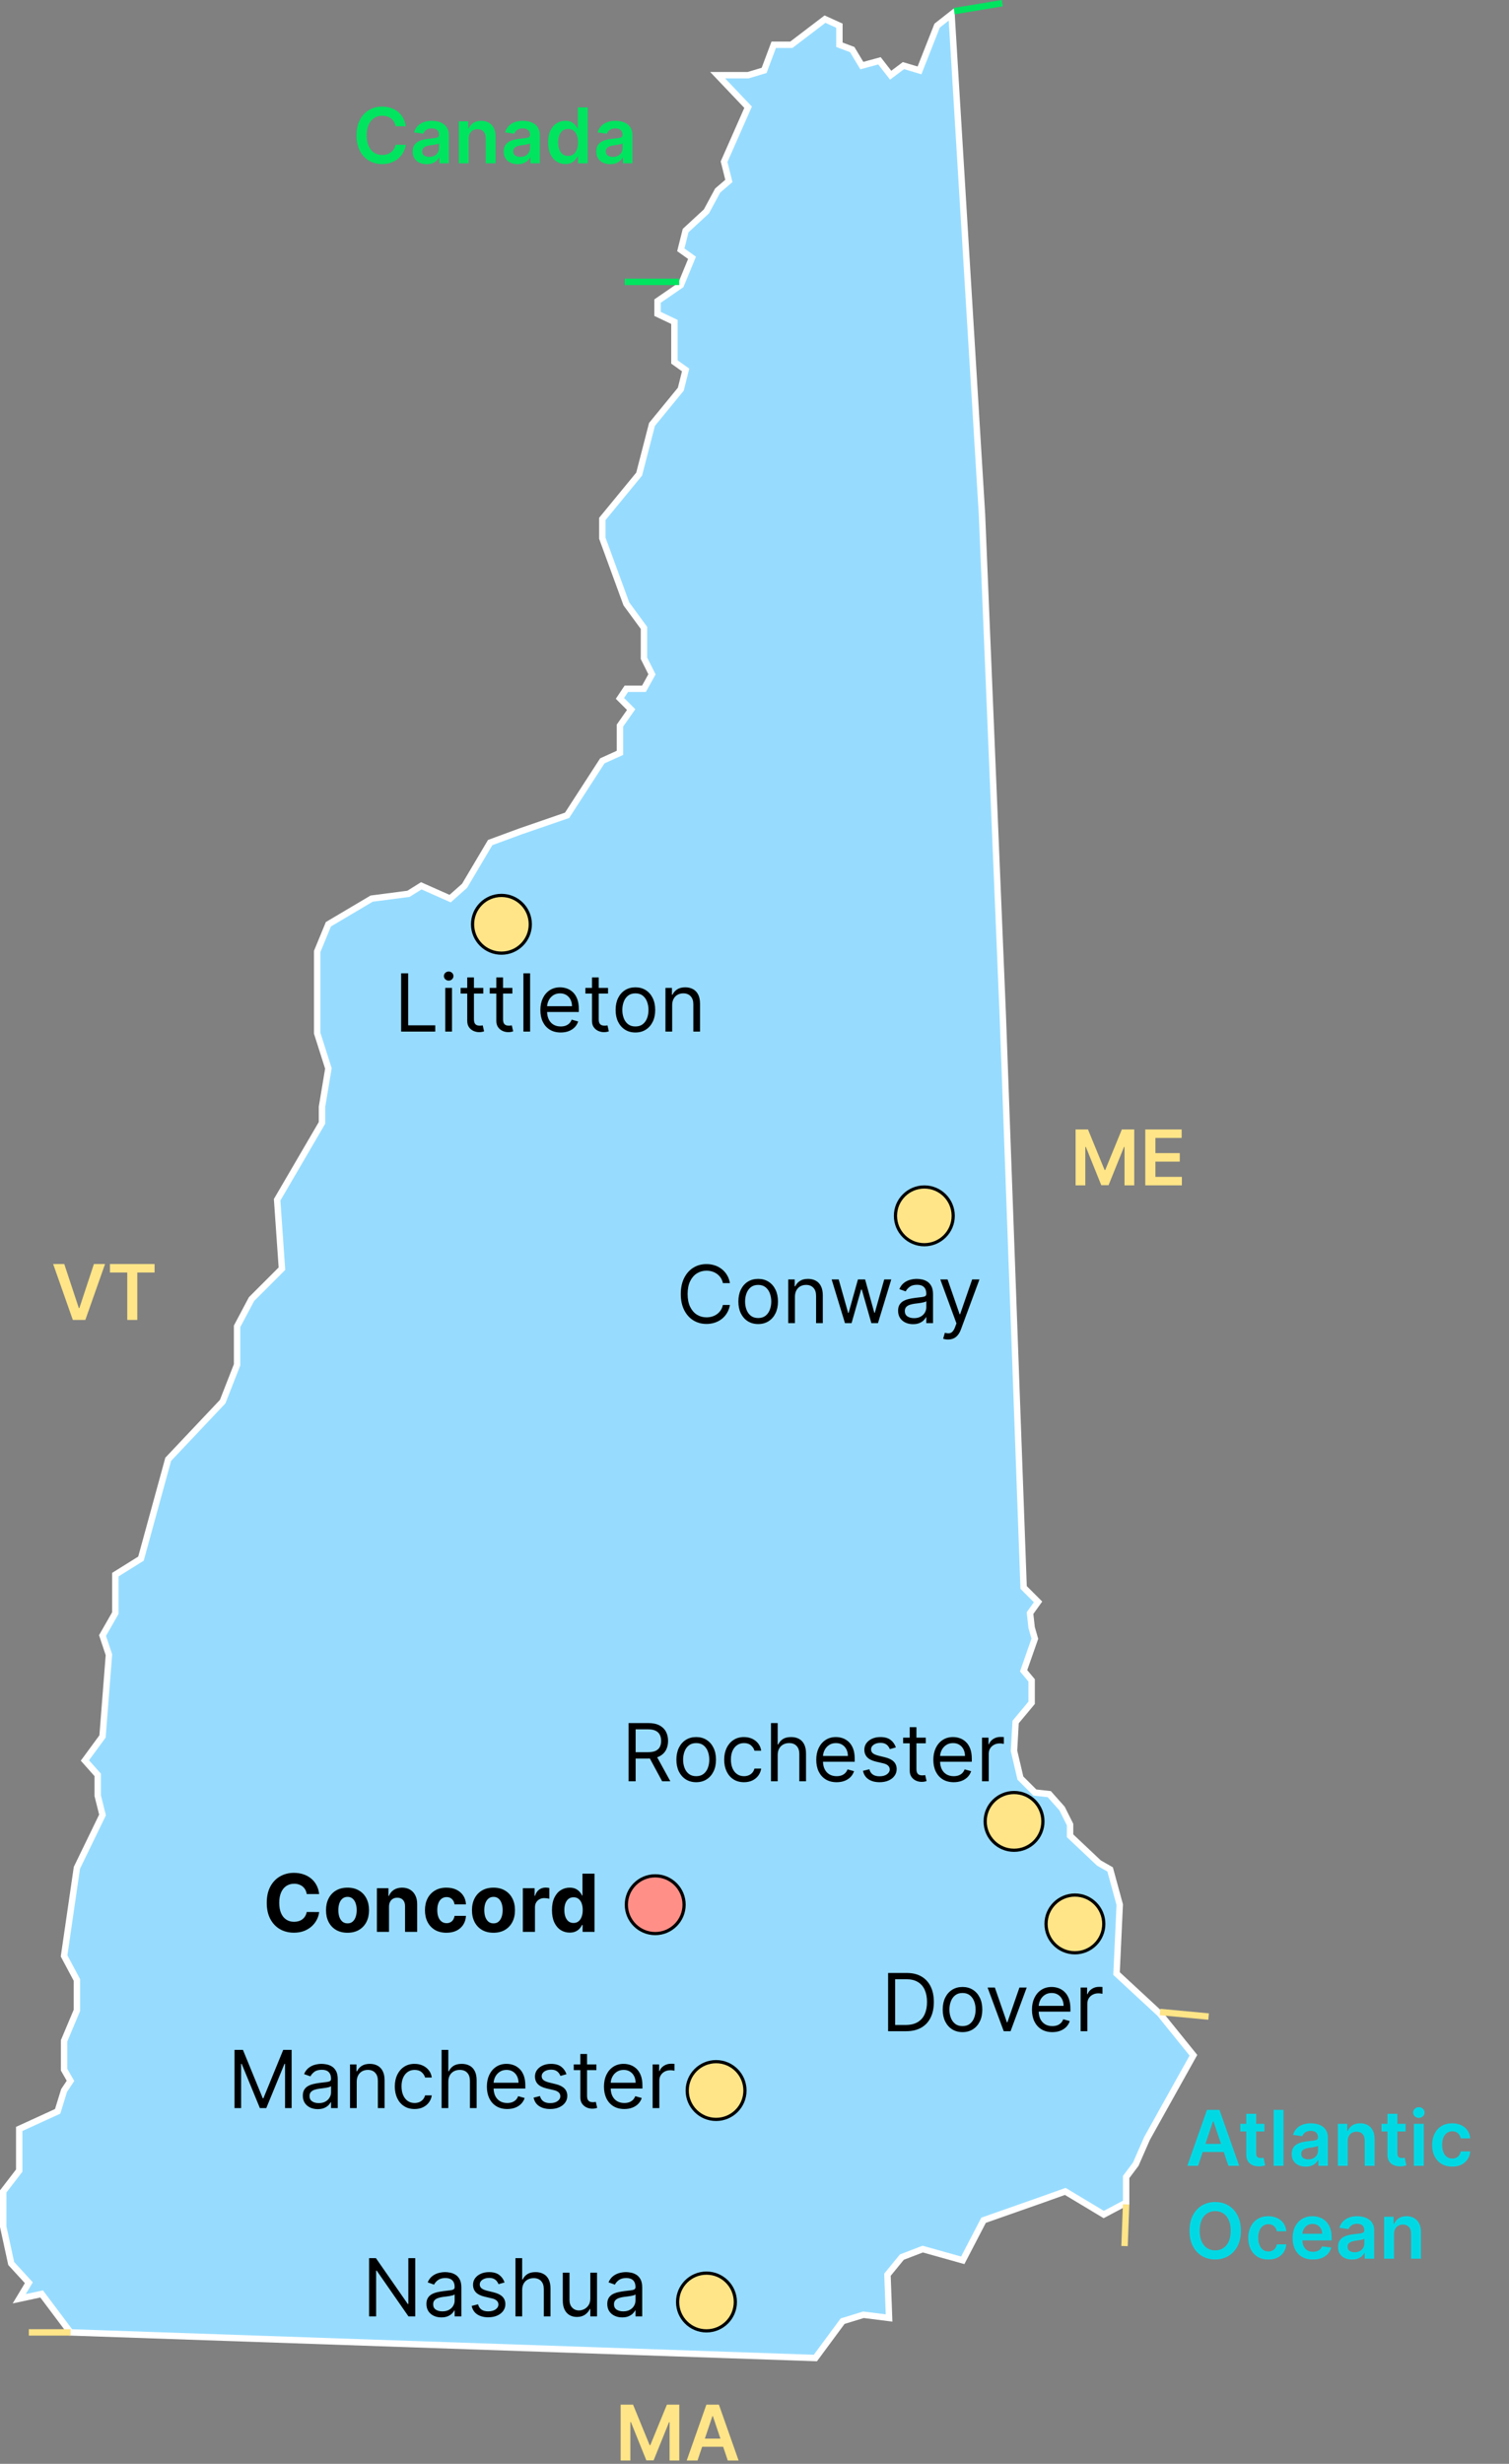 <svg width="471" height="769" viewBox="0 0 471 769" fill="none" xmlns="http://www.w3.org/2000/svg">
<rect x="0" y="0" width="471" height="769" fill="#808080" stroke="none"/>
<path d="M373.963 675.973H370.588L376.733 658.518H380.636L386.79 675.973H383.415L378.753 662.098H378.616L373.963 675.973ZM374.074 669.129H383.278V671.669H374.074V669.129ZM394.669 662.882V665.268H387.143V662.882H394.669ZM389.001 659.746H392.087V672.035C392.087 672.45 392.149 672.768 392.274 672.99C392.405 673.206 392.575 673.354 392.786 673.433C392.996 673.513 393.229 673.553 393.484 673.553C393.678 673.553 393.854 673.538 394.013 673.51C394.178 673.482 394.303 673.456 394.388 673.433L394.908 675.845C394.743 675.902 394.507 675.964 394.2 676.033C393.899 676.101 393.53 676.141 393.092 676.152C392.32 676.175 391.624 676.058 391.004 675.803C390.385 675.541 389.893 675.138 389.53 674.592C389.172 674.047 388.996 673.365 389.001 672.547V659.746ZM400.616 658.518V675.973H397.531V658.518H400.616ZM407.555 676.237C406.726 676.237 405.979 676.089 405.314 675.794C404.655 675.493 404.132 675.05 403.746 674.464C403.365 673.879 403.175 673.158 403.175 672.3C403.175 671.561 403.311 670.95 403.584 670.467C403.857 669.984 404.229 669.598 404.7 669.308C405.172 669.018 405.703 668.8 406.294 668.652C406.891 668.499 407.507 668.388 408.143 668.32C408.911 668.24 409.533 668.169 410.01 668.107C410.487 668.038 410.834 667.936 411.05 667.8C411.271 667.658 411.382 667.439 411.382 667.143V667.092C411.382 666.45 411.192 665.953 410.811 665.601C410.43 665.249 409.882 665.072 409.166 665.072C408.411 665.072 407.811 665.237 407.368 665.567C406.93 665.896 406.635 666.285 406.482 666.734L403.601 666.325C403.828 665.53 404.203 664.865 404.726 664.331C405.249 663.791 405.888 663.388 406.643 663.121C407.399 662.848 408.234 662.712 409.149 662.712C409.78 662.712 410.408 662.785 411.033 662.933C411.658 663.081 412.229 663.325 412.746 663.666C413.263 664.001 413.678 664.459 413.99 665.038C414.308 665.618 414.467 666.342 414.467 667.212V675.973H411.501V674.175H411.399C411.212 674.538 410.947 674.879 410.607 675.197C410.271 675.51 409.848 675.763 409.337 675.956C408.831 676.143 408.237 676.237 407.555 676.237ZM408.357 673.97C408.976 673.97 409.513 673.848 409.967 673.604C410.422 673.354 410.771 673.024 411.016 672.615C411.266 672.206 411.391 671.76 411.391 671.277V669.734C411.294 669.814 411.129 669.888 410.896 669.956C410.669 670.024 410.413 670.084 410.129 670.135C409.845 670.186 409.564 670.232 409.286 670.271C409.007 670.311 408.766 670.345 408.561 670.374C408.101 670.436 407.689 670.538 407.325 670.68C406.962 670.822 406.675 671.021 406.464 671.277C406.254 671.527 406.149 671.851 406.149 672.249C406.149 672.817 406.357 673.246 406.771 673.535C407.186 673.825 407.714 673.97 408.357 673.97ZM420.655 668.303V675.973H417.57V662.882H420.518V665.107H420.672C420.973 664.374 421.453 663.791 422.112 663.359C422.777 662.928 423.598 662.712 424.575 662.712C425.479 662.712 426.266 662.905 426.936 663.291C427.612 663.678 428.135 664.237 428.504 664.97C428.879 665.703 429.064 666.592 429.058 667.638V675.973H425.973V668.115C425.973 667.24 425.746 666.555 425.291 666.061C424.842 665.567 424.22 665.32 423.425 665.32C422.885 665.32 422.405 665.439 421.984 665.678C421.57 665.91 421.243 666.249 421.004 666.692C420.771 667.135 420.655 667.672 420.655 668.303ZM438.732 662.882V665.268H431.206V662.882H438.732ZM433.064 659.746H436.149V672.035C436.149 672.45 436.212 672.768 436.337 672.99C436.467 673.206 436.638 673.354 436.848 673.433C437.058 673.513 437.291 673.553 437.547 673.553C437.74 673.553 437.916 673.538 438.075 673.51C438.24 673.482 438.365 673.456 438.45 673.433L438.97 675.845C438.805 675.902 438.57 675.964 438.263 676.033C437.962 676.101 437.592 676.141 437.155 676.152C436.382 676.175 435.686 676.058 435.067 675.803C434.447 675.541 433.956 675.138 433.592 674.592C433.234 674.047 433.058 673.365 433.064 672.547V659.746ZM441.312 675.973V662.882H444.397V675.973H441.312ZM442.863 661.024C442.374 661.024 441.954 660.862 441.602 660.538C441.249 660.209 441.073 659.814 441.073 659.354C441.073 658.888 441.249 658.493 441.602 658.169C441.954 657.839 442.374 657.675 442.863 657.675C443.357 657.675 443.778 657.839 444.124 658.169C444.477 658.493 444.653 658.888 444.653 659.354C444.653 659.814 444.477 660.209 444.124 660.538C443.778 660.862 443.357 661.024 442.863 661.024ZM453.28 676.229C451.973 676.229 450.851 675.942 449.913 675.368C448.982 674.794 448.263 674.001 447.757 672.99C447.257 671.973 447.007 670.803 447.007 669.479C447.007 668.149 447.263 666.976 447.774 665.959C448.286 664.936 449.007 664.141 449.939 663.572C450.876 662.999 451.984 662.712 453.263 662.712C454.325 662.712 455.266 662.908 456.084 663.3C456.908 663.686 457.564 664.234 458.053 664.945C458.541 665.649 458.82 666.473 458.888 667.416H455.939C455.82 666.785 455.536 666.26 455.087 665.839C454.643 665.413 454.05 665.2 453.305 665.2C452.675 665.2 452.121 665.371 451.643 665.712C451.166 666.047 450.794 666.53 450.527 667.16C450.266 667.791 450.135 668.547 450.135 669.428C450.135 670.32 450.266 671.087 450.527 671.729C450.788 672.365 451.155 672.857 451.626 673.203C452.104 673.544 452.663 673.714 453.305 673.714C453.76 673.714 454.166 673.629 454.524 673.459C454.888 673.283 455.192 673.03 455.436 672.7C455.68 672.371 455.848 671.97 455.939 671.499H458.888C458.814 672.425 458.541 673.246 458.07 673.962C457.598 674.672 456.956 675.229 456.143 675.632C455.331 676.03 454.376 676.229 453.28 676.229ZM387.318 696.246C387.318 698.126 386.966 699.737 386.261 701.078C385.563 702.413 384.608 703.436 383.398 704.146C382.193 704.857 380.827 705.212 379.298 705.212C377.77 705.212 376.401 704.857 375.19 704.146C373.986 703.43 373.031 702.405 372.327 701.07C371.628 699.729 371.278 698.121 371.278 696.246C371.278 694.365 371.628 692.757 372.327 691.422C373.031 690.081 373.986 689.055 375.19 688.345C376.401 687.635 377.77 687.28 379.298 687.28C380.827 687.28 382.193 687.635 383.398 688.345C384.608 689.055 385.563 690.081 386.261 691.422C386.966 692.757 387.318 694.365 387.318 696.246ZM384.139 696.246C384.139 694.922 383.932 693.805 383.517 692.896C383.108 691.982 382.54 691.291 381.812 690.825C381.085 690.354 380.247 690.118 379.298 690.118C378.349 690.118 377.511 690.354 376.784 690.825C376.057 691.291 375.486 691.982 375.071 692.896C374.662 693.805 374.457 694.922 374.457 696.246C374.457 697.57 374.662 698.689 375.071 699.604C375.486 700.513 376.057 701.203 376.784 701.675C377.511 702.141 378.349 702.374 379.298 702.374C380.247 702.374 381.085 702.141 381.812 701.675C382.54 701.203 383.108 700.513 383.517 699.604C383.932 698.689 384.139 697.57 384.139 696.246ZM395.881 705.229C394.575 705.229 393.452 704.942 392.515 704.368C391.583 703.794 390.864 703.001 390.359 701.99C389.859 700.973 389.609 699.803 389.609 698.479C389.609 697.149 389.864 695.976 390.376 694.959C390.887 693.936 391.609 693.141 392.54 692.572C393.478 691.999 394.586 691.712 395.864 691.712C396.927 691.712 397.867 691.908 398.685 692.3C399.509 692.686 400.165 693.234 400.654 693.945C401.143 694.649 401.421 695.473 401.489 696.416H398.54C398.421 695.785 398.137 695.26 397.688 694.839C397.245 694.413 396.651 694.2 395.907 694.2C395.276 694.2 394.722 694.371 394.245 694.712C393.768 695.047 393.396 695.53 393.129 696.16C392.867 696.791 392.737 697.547 392.737 698.428C392.737 699.32 392.867 700.087 393.129 700.729C393.39 701.365 393.756 701.857 394.228 702.203C394.705 702.544 395.265 702.714 395.907 702.714C396.362 702.714 396.768 702.629 397.126 702.459C397.489 702.283 397.793 702.03 398.038 701.7C398.282 701.371 398.45 700.97 398.54 700.499H401.489C401.415 701.425 401.143 702.246 400.671 702.962C400.2 703.672 399.558 704.229 398.745 704.632C397.933 705.03 396.978 705.229 395.881 705.229ZM409.818 705.229C408.506 705.229 407.372 704.956 406.418 704.41C405.469 703.859 404.739 703.081 404.227 702.075C403.716 701.064 403.46 699.874 403.46 698.504C403.46 697.158 403.716 695.976 404.227 694.959C404.744 693.936 405.466 693.141 406.392 692.572C407.318 691.999 408.406 691.712 409.656 691.712C410.463 691.712 411.224 691.842 411.94 692.104C412.662 692.359 413.298 692.757 413.849 693.297C414.406 693.837 414.844 694.524 415.162 695.359C415.48 696.189 415.639 697.178 415.639 698.325V699.271H404.909V697.192H412.682C412.676 696.601 412.548 696.075 412.298 695.615C412.048 695.149 411.699 694.783 411.25 694.516C410.807 694.249 410.29 694.115 409.699 694.115C409.068 694.115 408.514 694.268 408.037 694.575C407.56 694.876 407.188 695.274 406.92 695.768C406.659 696.257 406.526 696.794 406.52 697.379V699.195C406.52 699.956 406.659 700.609 406.938 701.155C407.216 701.695 407.605 702.109 408.105 702.399C408.605 702.683 409.19 702.825 409.861 702.825C410.31 702.825 410.716 702.763 411.08 702.638C411.443 702.507 411.759 702.317 412.026 702.067C412.293 701.817 412.494 701.507 412.631 701.138L415.511 701.462C415.33 702.223 414.983 702.888 414.472 703.456C413.966 704.018 413.318 704.456 412.528 704.768C411.739 705.075 410.835 705.229 409.818 705.229ZM422.016 705.237C421.187 705.237 420.44 705.089 419.775 704.794C419.116 704.493 418.593 704.05 418.207 703.464C417.826 702.879 417.636 702.158 417.636 701.3C417.636 700.561 417.772 699.95 418.045 699.467C418.317 698.984 418.69 698.598 419.161 698.308C419.633 698.018 420.164 697.8 420.755 697.652C421.352 697.499 421.968 697.388 422.604 697.32C423.371 697.24 423.994 697.169 424.471 697.107C424.948 697.038 425.295 696.936 425.511 696.8C425.732 696.658 425.843 696.439 425.843 696.143V696.092C425.843 695.45 425.653 694.953 425.272 694.601C424.891 694.249 424.343 694.072 423.627 694.072C422.871 694.072 422.272 694.237 421.829 694.567C421.391 694.896 421.096 695.285 420.942 695.734L418.062 695.325C418.289 694.53 418.664 693.865 419.187 693.331C419.71 692.791 420.349 692.388 421.104 692.121C421.86 691.848 422.695 691.712 423.61 691.712C424.241 691.712 424.869 691.785 425.494 691.933C426.119 692.081 426.69 692.325 427.207 692.666C427.724 693.001 428.138 693.459 428.451 694.038C428.769 694.618 428.928 695.342 428.928 696.212V704.973H425.962V703.175H425.86C425.673 703.538 425.408 703.879 425.067 704.197C424.732 704.51 424.309 704.763 423.798 704.956C423.292 705.143 422.698 705.237 422.016 705.237ZM422.817 702.97C423.437 702.97 423.974 702.848 424.428 702.604C424.883 702.354 425.232 702.024 425.477 701.615C425.727 701.206 425.852 700.76 425.852 700.277V698.734C425.755 698.814 425.59 698.888 425.357 698.956C425.13 699.024 424.874 699.084 424.59 699.135C424.306 699.186 424.025 699.232 423.746 699.271C423.468 699.311 423.227 699.345 423.022 699.374C422.562 699.436 422.15 699.538 421.786 699.68C421.423 699.822 421.136 700.021 420.925 700.277C420.715 700.527 420.61 700.851 420.61 701.249C420.61 701.817 420.817 702.246 421.232 702.535C421.647 702.825 422.175 702.97 422.817 702.97ZM435.116 697.303V704.973H432.031V691.882H434.979V694.107H435.133C435.434 693.374 435.914 692.791 436.573 692.359C437.238 691.928 438.059 691.712 439.036 691.712C439.94 691.712 440.727 691.905 441.397 692.291C442.073 692.678 442.596 693.237 442.965 693.97C443.34 694.703 443.525 695.592 443.519 696.638V704.973H440.434V697.115C440.434 696.24 440.207 695.555 439.752 695.061C439.303 694.567 438.681 694.32 437.886 694.32C437.346 694.32 436.866 694.439 436.445 694.678C436.031 694.91 435.704 695.249 435.465 695.692C435.232 696.135 435.116 696.672 435.116 697.303Z" fill="#00D9E4"/>
<path d="M126.662 39.408H123.474C123.384 38.885 123.216 38.422 122.972 38.018C122.727 37.609 122.423 37.263 122.06 36.979C121.696 36.695 121.281 36.481 120.815 36.34C120.355 36.192 119.858 36.118 119.324 36.118C118.375 36.118 117.534 36.356 116.801 36.834C116.068 37.305 115.494 37.999 115.08 38.913C114.665 39.822 114.457 40.933 114.457 42.246C114.457 43.581 114.665 44.706 115.08 45.621C115.5 46.53 116.074 47.217 116.801 47.683C117.534 48.143 118.372 48.374 119.315 48.374C119.838 48.374 120.327 48.305 120.781 48.169C121.241 48.027 121.653 47.82 122.017 47.547C122.386 47.274 122.696 46.939 122.946 46.541C123.202 46.143 123.378 45.689 123.474 45.178L126.662 45.195C126.543 46.024 126.284 46.803 125.886 47.53C125.494 48.257 124.98 48.899 124.344 49.456C123.707 50.007 122.963 50.439 122.111 50.751C121.259 51.058 120.313 51.212 119.273 51.212C117.739 51.212 116.369 50.856 115.165 50.146C113.96 49.436 113.011 48.41 112.318 47.07C111.625 45.729 111.278 44.121 111.278 42.246C111.278 40.365 111.628 38.757 112.327 37.422C113.026 36.081 113.977 35.055 115.182 34.345C116.386 33.635 117.75 33.28 119.273 33.28C120.244 33.28 121.148 33.416 121.983 33.689C122.818 33.962 123.563 34.362 124.216 34.891C124.869 35.413 125.406 36.055 125.827 36.817C126.253 37.572 126.531 38.436 126.662 39.408ZM133.188 51.237C132.359 51.237 131.612 51.09 130.947 50.794C130.288 50.493 129.765 50.05 129.379 49.465C128.998 48.879 128.808 48.158 128.808 47.3C128.808 46.561 128.944 45.95 129.217 45.467C129.489 44.984 129.862 44.598 130.333 44.308C130.805 44.018 131.336 43.8 131.927 43.652C132.523 43.499 133.14 43.388 133.776 43.32C134.543 43.24 135.165 43.169 135.643 43.106C136.12 43.038 136.467 42.936 136.683 42.8C136.904 42.658 137.015 42.439 137.015 42.143V42.092C137.015 41.45 136.825 40.953 136.444 40.601C136.063 40.249 135.515 40.072 134.799 40.072C134.043 40.072 133.444 40.237 133.001 40.567C132.563 40.896 132.268 41.285 132.114 41.734L129.234 41.325C129.461 40.53 129.836 39.865 130.359 39.331C130.881 38.791 131.521 38.388 132.276 38.121C133.032 37.848 133.867 37.712 134.782 37.712C135.413 37.712 136.04 37.785 136.665 37.933C137.29 38.081 137.862 38.325 138.379 38.666C138.896 39.001 139.31 39.459 139.623 40.038C139.941 40.618 140.1 41.342 140.1 42.212V50.973H137.134V49.175H137.032C136.844 49.538 136.58 49.879 136.239 50.197C135.904 50.51 135.481 50.763 134.969 50.956C134.464 51.143 133.87 51.237 133.188 51.237ZM133.989 48.97C134.609 48.97 135.146 48.848 135.6 48.604C136.055 48.354 136.404 48.024 136.648 47.615C136.898 47.206 137.023 46.76 137.023 46.277V44.734C136.927 44.814 136.762 44.888 136.529 44.956C136.302 45.024 136.046 45.084 135.762 45.135C135.478 45.186 135.197 45.231 134.918 45.271C134.64 45.311 134.398 45.345 134.194 45.374C133.734 45.436 133.322 45.538 132.958 45.68C132.594 45.822 132.308 46.021 132.097 46.277C131.887 46.527 131.782 46.851 131.782 47.249C131.782 47.817 131.989 48.246 132.404 48.535C132.819 48.825 133.347 48.97 133.989 48.97ZM146.288 43.303V50.973H143.202V37.882H146.151V40.106H146.305C146.606 39.374 147.086 38.791 147.745 38.359C148.41 37.928 149.231 37.712 150.208 37.712C151.112 37.712 151.898 37.905 152.569 38.291C153.245 38.678 153.768 39.237 154.137 39.97C154.512 40.703 154.697 41.592 154.691 42.638V50.973H151.606V43.115C151.606 42.24 151.379 41.555 150.924 41.061C150.475 40.567 149.853 40.32 149.058 40.32C148.518 40.32 148.038 40.439 147.617 40.678C147.202 40.91 146.876 41.249 146.637 41.692C146.404 42.135 146.288 42.672 146.288 43.303ZM161.594 51.237C160.765 51.237 160.018 51.09 159.353 50.794C158.694 50.493 158.171 50.05 157.785 49.465C157.404 48.879 157.214 48.158 157.214 47.3C157.214 46.561 157.35 45.95 157.623 45.467C157.896 44.984 158.268 44.598 158.739 44.308C159.211 44.018 159.742 43.8 160.333 43.652C160.93 43.499 161.546 43.388 162.183 43.32C162.95 43.24 163.572 43.169 164.049 43.106C164.526 43.038 164.873 42.936 165.089 42.8C165.31 42.658 165.421 42.439 165.421 42.143V42.092C165.421 41.45 165.231 40.953 164.85 40.601C164.469 40.249 163.921 40.072 163.205 40.072C162.45 40.072 161.85 40.237 161.407 40.567C160.969 40.896 160.674 41.285 160.521 41.734L157.64 41.325C157.867 40.53 158.242 39.865 158.765 39.331C159.288 38.791 159.927 38.388 160.683 38.121C161.438 37.848 162.273 37.712 163.188 37.712C163.819 37.712 164.447 37.785 165.072 37.933C165.697 38.081 166.268 38.325 166.785 38.666C167.302 39.001 167.717 39.459 168.029 40.038C168.347 40.618 168.506 41.342 168.506 42.212V50.973H165.54V49.175H165.438C165.251 49.538 164.987 49.879 164.646 50.197C164.31 50.51 163.887 50.763 163.376 50.956C162.87 51.143 162.276 51.237 161.594 51.237ZM162.396 48.97C163.015 48.97 163.552 48.848 164.006 48.604C164.461 48.354 164.81 48.024 165.055 47.615C165.305 47.206 165.43 46.76 165.43 46.277V44.734C165.333 44.814 165.168 44.888 164.935 44.956C164.708 45.024 164.452 45.084 164.168 45.135C163.884 45.186 163.603 45.231 163.325 45.271C163.046 45.311 162.805 45.345 162.6 45.374C162.14 45.436 161.728 45.538 161.364 45.68C161.001 45.822 160.714 46.021 160.504 46.277C160.293 46.527 160.188 46.851 160.188 47.249C160.188 47.817 160.396 48.246 160.81 48.535C161.225 48.825 161.754 48.97 162.396 48.97ZM176.467 51.203C175.438 51.203 174.518 50.939 173.705 50.41C172.893 49.882 172.251 49.115 171.779 48.109C171.308 47.104 171.072 45.882 171.072 44.445C171.072 42.99 171.31 41.763 171.788 40.763C172.271 39.757 172.921 38.999 173.739 38.487C174.558 37.97 175.469 37.712 176.475 37.712C177.242 37.712 177.873 37.842 178.367 38.104C178.862 38.359 179.254 38.669 179.543 39.033C179.833 39.391 180.058 39.729 180.217 40.047H180.344V33.518H183.438V50.973H180.404V48.91H180.217C180.058 49.229 179.827 49.567 179.526 49.925C179.225 50.277 178.827 50.578 178.333 50.828C177.839 51.078 177.217 51.203 176.467 51.203ZM177.327 48.672C177.981 48.672 178.538 48.496 178.998 48.143C179.458 47.785 179.808 47.288 180.046 46.652C180.285 46.016 180.404 45.274 180.404 44.428C180.404 43.581 180.285 42.845 180.046 42.22C179.813 41.595 179.467 41.109 179.006 40.763C178.552 40.416 177.992 40.243 177.327 40.243C176.64 40.243 176.066 40.422 175.606 40.78C175.146 41.138 174.799 41.632 174.566 42.263C174.333 42.893 174.217 43.615 174.217 44.428C174.217 45.246 174.333 45.976 174.566 46.618C174.805 47.254 175.154 47.757 175.614 48.126C176.08 48.49 176.651 48.672 177.327 48.672ZM190.493 51.237C189.663 51.237 188.916 51.09 188.251 50.794C187.592 50.493 187.07 50.05 186.683 49.465C186.303 48.879 186.112 48.158 186.112 47.3C186.112 46.561 186.249 45.95 186.521 45.467C186.794 44.984 187.166 44.598 187.638 44.308C188.109 44.018 188.641 43.8 189.232 43.652C189.828 43.499 190.445 43.388 191.081 43.32C191.848 43.24 192.47 43.169 192.947 43.106C193.425 43.038 193.771 42.936 193.987 42.8C194.209 42.658 194.32 42.439 194.32 42.143V42.092C194.32 41.45 194.129 40.953 193.749 40.601C193.368 40.249 192.82 40.072 192.104 40.072C191.348 40.072 190.749 40.237 190.305 40.567C189.868 40.896 189.572 41.285 189.419 41.734L186.538 41.325C186.766 40.53 187.141 39.865 187.663 39.331C188.186 38.791 188.825 38.388 189.581 38.121C190.337 37.848 191.172 37.712 192.087 37.712C192.717 37.712 193.345 37.785 193.97 37.933C194.595 38.081 195.166 38.325 195.683 38.666C196.2 39.001 196.615 39.459 196.928 40.038C197.246 40.618 197.405 41.342 197.405 42.212V50.973H194.439V49.175H194.337C194.149 49.538 193.885 49.879 193.544 50.197C193.209 50.51 192.786 50.763 192.274 50.956C191.768 51.143 191.175 51.237 190.493 51.237ZM191.294 48.97C191.913 48.97 192.45 48.848 192.905 48.604C193.359 48.354 193.709 48.024 193.953 47.615C194.203 47.206 194.328 46.76 194.328 46.277V44.734C194.232 44.814 194.067 44.888 193.834 44.956C193.607 45.024 193.351 45.084 193.067 45.135C192.783 45.186 192.501 45.231 192.223 45.271C191.945 45.311 191.703 45.345 191.499 45.374C191.038 45.436 190.626 45.538 190.263 45.68C189.899 45.822 189.612 46.021 189.402 46.277C189.192 46.527 189.087 46.851 189.087 47.249C189.087 47.817 189.294 48.246 189.709 48.535C190.124 48.825 190.652 48.97 191.294 48.97Z" fill="#00E45F"/>
<path d="M233.5 33.473L226 50.473L227.5 56.473L224 59.473L220.5 65.973L214 71.973L212.5 77.973L216 80.473L212.5 88.973L205.235 93.973V97.973L210.5 100.473V112.973L214 115.473L212.5 121.473L203.5 132.473L199.5 147.973L188 161.973V167.973L195.5 188.473L201 195.973V205.473L203.5 210.473L201 214.973H195.5L193.5 217.973L197 221.473L193.5 226.473V234.973L188 237.473L177 254.473L162.5 259.473L153 262.973L145 276.473L140.5 280.473L131.5 276.473L127.5 278.973L116 280.473L102.5 288.473L99 296.973V322.473L102.5 333.473L100.5 345.473V350.473L86.5 374.473L88 395.973L78.5 405.473L74 413.973V425.973L69.5 437.473L52.5 455.473L44 486.473L36 491.473V503.473L32 510.473L34 516.473L32 541.973L26.5 549.473L30.5 553.973V560.473L32 566.473L24 582.973L20 610.473L24 617.973V627.473L20 636.973V645.973L22 649.473L20 652.473L18 658.973L6 664.473V677.473L1 683.973V694.973L3.5 706.473L9 712.473L6 717.473L13 715.973L22 727.973L254.5 735.973L263 724.473L269.5 722.473L277.5 723.473L277 709.973L281.5 704.473L288 701.973L300.5 705.473L307 692.973L325.5 686.473L332.5 683.973L344.5 691.181L351.5 687.473V679.473L354.5 675.473L358 667.473L372.5 641.473L362 628.473L348.5 615.973L349.5 594.473L346.5 583.473L343 581.473L334 572.973V569.473L331.5 564.473L327.5 559.973L323 559.473L318.5 554.973L316.5 546.473L317 537.473L322 531.473V524.473L319.5 521.473L323 511.473L322 507.973L321.5 503.473L324 499.973L319.5 495.473L313 316.973L306.5 160.473L297 4.473L292.5 8.011L287 21.973L282 20.473L278 23.473L274.5 18.973L269 20.473L266 15.473L262 13.973V8.011L257.5 5.973L247 13.973H241.5L238.5 21.973L233.5 23.473H224L233.5 33.473Z" fill="#97DCFF" stroke="white" stroke-width="2"/>
<path d="M335.722 352.518H339.591L344.773 365.166H344.977L350.159 352.518H354.028V369.973H350.994V357.982H350.832L346.009 369.922H343.741L338.918 357.956H338.756V369.973H335.722V352.518ZM357.472 369.973V352.518H368.824V355.169H360.634V359.908H368.236V362.558H360.634V367.322H368.892V369.973H357.472Z" fill="#FFE587"/>
<path d="M20.057 394.518L24.599 408.257H24.778L29.312 394.518H32.79L26.636 411.973H22.733L16.588 394.518H20.057ZM34.322 397.169V394.518H48.248V397.169H42.853V411.973H39.717V397.169H34.322Z" fill="#FFE587"/>
<path d="M193.722 750.518H197.591L202.773 763.166H202.977L208.159 750.518H212.028V767.973H208.994V755.982H208.832L204.009 767.922H201.741L196.918 755.956H196.756V767.973H193.722V750.518ZM217.713 767.973H214.338L220.483 750.518H224.386L230.54 767.973H227.165L222.503 754.098H222.366L217.713 767.973ZM217.824 761.129H227.028V763.669H217.824V761.129Z" fill="#FFE587"/>
<line x1="195" y1="87.973" x2="212" y2="87.973" stroke="#00E45F" stroke-width="2"/>
<line x1="297.836" y1="3.477" x2="312.836" y2="0.986" stroke="#00E45F" stroke-width="2"/>
<line x1="362.093" y1="627.977" x2="377.232" y2="629.395" stroke="#FFE587" stroke-width="2"/>
<line x1="351.489" y1="688.011" x2="350.999" y2="701.032" stroke="#FFE587" stroke-width="2"/>
<line x1="22.031" y1="727.973" x2="9" y2="727.973" stroke="#FFE587" stroke-width="2"/>
<circle cx="220.511" cy="718.484" r="9.011" fill="#FFE587" stroke="black"/>
<circle cx="288.511" cy="379.484" r="9.011" fill="#FFE587" stroke="black"/>
<circle cx="156.511" cy="288.484" r="9.011" fill="#FFE587" stroke="black"/>
<circle cx="335.511" cy="600.484" r="9.011" fill="#FFE587" stroke="black"/>
<circle cx="316.511" cy="568.484" r="9.011" fill="#FFE587" stroke="black"/>
<circle cx="223.511" cy="652.484" r="9.011" fill="#FFE587" stroke="black"/>
<path d="M129.619 704.791V722.973H127.489L117.581 708.697H117.403V722.973H115.202V704.791H117.332L127.276 719.102H127.453V704.791H129.619ZM137.754 723.293C136.89 723.293 136.105 723.13 135.401 722.804C134.697 722.473 134.137 721.996 133.723 721.375C133.309 720.748 133.102 719.99 133.102 719.102C133.102 718.321 133.256 717.688 133.563 717.202C133.871 716.711 134.282 716.326 134.797 716.048C135.312 715.77 135.88 715.563 136.502 715.427C137.129 715.285 137.76 715.172 138.393 715.089C139.221 714.983 139.893 714.903 140.408 714.85C140.929 714.791 141.308 714.693 141.544 714.557C141.787 714.421 141.908 714.184 141.908 713.847V713.776C141.908 712.9 141.669 712.219 141.189 711.734C140.716 711.248 139.997 711.006 139.032 711.006C138.032 711.006 137.248 711.225 136.679 711.663C136.111 712.101 135.712 712.568 135.481 713.065L133.492 712.355C133.847 711.526 134.321 710.881 134.913 710.42C135.511 709.952 136.162 709.627 136.866 709.443C137.576 709.254 138.274 709.159 138.961 709.159C139.399 709.159 139.902 709.212 140.47 709.319C141.044 709.419 141.598 709.63 142.13 709.949C142.669 710.269 143.116 710.751 143.471 711.396C143.826 712.041 144.004 712.906 144.004 713.989V722.973H141.908V721.126H141.802C141.66 721.422 141.423 721.739 141.092 722.076C140.76 722.414 140.319 722.701 139.769 722.937C139.218 723.174 138.547 723.293 137.754 723.293ZM138.073 721.41C138.902 721.41 139.6 721.248 140.168 720.922C140.743 720.597 141.175 720.176 141.465 719.662C141.761 719.147 141.908 718.605 141.908 718.037V716.119C141.82 716.226 141.624 716.323 141.323 716.412C141.027 716.495 140.683 716.569 140.293 716.634C139.908 716.693 139.532 716.747 139.165 716.794C138.804 716.835 138.511 716.871 138.286 716.901C137.742 716.972 137.233 717.087 136.759 717.247C136.292 717.401 135.913 717.634 135.623 717.948C135.339 718.256 135.197 718.676 135.197 719.209C135.197 719.937 135.466 720.487 136.005 720.86C136.549 721.227 137.239 721.41 138.073 721.41ZM157.487 712.391L155.605 712.923C155.486 712.61 155.312 712.305 155.081 712.009C154.856 711.707 154.548 711.458 154.158 711.263C153.767 711.068 153.267 710.97 152.657 710.97C151.823 710.97 151.127 711.163 150.571 711.547C150.021 711.926 149.745 712.408 149.745 712.994C149.745 713.515 149.935 713.926 150.314 714.228C150.692 714.53 151.284 714.782 152.089 714.983L154.113 715.48C155.333 715.776 156.241 716.229 156.839 716.838C157.437 717.442 157.735 718.22 157.735 719.173C157.735 719.955 157.511 720.653 157.061 721.268C156.617 721.884 155.995 722.369 155.196 722.724C154.397 723.08 153.468 723.257 152.409 723.257C151.018 723.257 149.867 722.955 148.955 722.352C148.044 721.748 147.467 720.866 147.224 719.706L149.213 719.209C149.402 719.943 149.76 720.493 150.287 720.86C150.82 721.227 151.515 721.41 152.373 721.41C153.35 721.41 154.125 721.203 154.699 720.789C155.279 720.369 155.569 719.866 155.569 719.28C155.569 718.806 155.404 718.41 155.072 718.09C154.741 717.765 154.232 717.522 153.545 717.362L151.272 716.83C150.024 716.534 149.106 716.075 148.52 715.453C147.94 714.826 147.65 714.042 147.65 713.101C147.65 712.331 147.866 711.651 148.298 711.059C148.736 710.467 149.331 710.002 150.083 709.665C150.84 709.328 151.699 709.159 152.657 709.159C154.007 709.159 155.066 709.455 155.836 710.047C156.611 710.639 157.161 711.42 157.487 712.391ZM162.984 714.77V722.973H160.889V704.791H162.984V711.467H163.162C163.482 710.763 163.961 710.204 164.6 709.789C165.245 709.369 166.104 709.159 167.175 709.159C168.104 709.159 168.918 709.346 169.616 709.718C170.315 710.085 170.856 710.651 171.241 711.414C171.631 712.172 171.827 713.136 171.827 714.308V722.973H169.732V714.45C169.732 713.367 169.45 712.53 168.888 711.938C168.332 711.34 167.56 711.041 166.571 711.041C165.885 711.041 165.269 711.186 164.725 711.476C164.186 711.766 163.76 712.189 163.446 712.746C163.138 713.302 162.984 713.977 162.984 714.77ZM184.254 717.398V709.337H186.349V722.973H184.254V720.665H184.112C183.792 721.357 183.295 721.946 182.62 722.431C181.945 722.911 181.093 723.151 180.063 723.151C179.211 723.151 178.453 722.964 177.79 722.591C177.128 722.212 176.607 721.644 176.228 720.887C175.849 720.123 175.66 719.161 175.66 718.001V709.337H177.755V717.859C177.755 718.854 178.033 719.647 178.589 720.239C179.152 720.83 179.868 721.126 180.738 721.126C181.259 721.126 181.788 720.993 182.327 720.727C182.872 720.461 183.327 720.052 183.694 719.502C184.067 718.951 184.254 718.25 184.254 717.398ZM194.199 723.293C193.335 723.293 192.551 723.13 191.846 722.804C191.142 722.473 190.583 721.996 190.168 721.375C189.754 720.748 189.547 719.99 189.547 719.102C189.547 718.321 189.701 717.688 190.009 717.202C190.316 716.711 190.728 716.326 191.243 716.048C191.758 715.77 192.326 715.563 192.947 715.427C193.575 715.285 194.205 715.172 194.838 715.089C195.667 714.983 196.339 714.903 196.853 714.85C197.374 714.791 197.753 714.693 197.99 714.557C198.232 714.421 198.354 714.184 198.354 713.847V713.776C198.354 712.9 198.114 712.219 197.635 711.734C197.161 711.248 196.442 711.006 195.477 711.006C194.477 711.006 193.693 711.225 193.125 711.663C192.557 712.101 192.157 712.568 191.926 713.065L189.938 712.355C190.293 711.526 190.766 710.881 191.358 710.42C191.956 709.952 192.607 709.627 193.311 709.443C194.021 709.254 194.72 709.159 195.406 709.159C195.844 709.159 196.347 709.212 196.916 709.319C197.49 709.419 198.043 709.63 198.576 709.949C199.114 710.269 199.561 710.751 199.916 711.396C200.271 712.041 200.449 712.906 200.449 713.989V722.973H198.354V721.126H198.247C198.105 721.422 197.868 721.739 197.537 722.076C197.206 722.414 196.765 722.701 196.214 722.937C195.664 723.174 194.992 723.293 194.199 723.293ZM194.519 721.41C195.347 721.41 196.046 721.248 196.614 720.922C197.188 720.597 197.62 720.176 197.91 719.662C198.206 719.147 198.354 718.605 198.354 718.037V716.119C198.265 716.226 198.07 716.323 197.768 716.412C197.472 716.495 197.129 716.569 196.738 716.634C196.353 716.693 195.977 716.747 195.611 716.794C195.249 716.835 194.957 716.871 194.732 716.901C194.187 716.972 193.678 717.087 193.205 717.247C192.737 717.401 192.358 717.634 192.068 717.948C191.784 718.256 191.642 718.676 191.642 719.209C191.642 719.937 191.911 720.487 192.45 720.86C192.995 721.227 193.684 721.41 194.519 721.41Z" fill="black"/>
<path d="M73.202 639.791H75.829L82.008 654.884H82.222L88.401 639.791H91.028V657.973H88.969V644.159H88.791L83.109 657.973H81.121L75.439 644.159H75.261V657.973H73.202V639.791ZM99.172 658.293C98.308 658.293 97.523 658.13 96.819 657.804C96.115 657.473 95.555 656.996 95.141 656.375C94.727 655.748 94.52 654.99 94.52 654.102C94.52 653.321 94.674 652.688 94.981 652.202C95.289 651.711 95.7 651.326 96.215 651.048C96.73 650.77 97.298 650.563 97.92 650.427C98.547 650.285 99.177 650.172 99.811 650.089C100.639 649.983 101.311 649.903 101.826 649.85C102.347 649.791 102.726 649.693 102.962 649.557C103.205 649.421 103.326 649.184 103.326 648.847V648.776C103.326 647.9 103.087 647.219 102.607 646.734C102.134 646.248 101.415 646.006 100.45 646.006C99.45 646.006 98.666 646.225 98.097 646.663C97.529 647.101 97.13 647.568 96.899 648.065L94.91 647.355C95.265 646.526 95.739 645.881 96.331 645.42C96.928 644.952 97.579 644.627 98.284 644.443C98.994 644.254 99.692 644.159 100.379 644.159C100.817 644.159 101.32 644.212 101.888 644.319C102.462 644.419 103.016 644.63 103.548 644.949C104.087 645.269 104.534 645.751 104.889 646.396C105.244 647.041 105.422 647.906 105.422 648.989V657.973H103.326V656.126H103.22C103.078 656.422 102.841 656.739 102.51 657.076C102.178 657.414 101.737 657.701 101.187 657.937C100.636 658.174 99.965 658.293 99.172 658.293ZM99.491 656.41C100.32 656.41 101.018 656.248 101.586 655.922C102.16 655.597 102.593 655.176 102.883 654.662C103.178 654.147 103.326 653.605 103.326 653.037V651.119C103.238 651.226 103.042 651.323 102.741 651.412C102.445 651.495 102.101 651.569 101.711 651.634C101.326 651.693 100.95 651.747 100.583 651.794C100.222 651.835 99.929 651.871 99.704 651.901C99.16 651.972 98.651 652.087 98.177 652.247C97.71 652.401 97.331 652.634 97.041 652.948C96.757 653.256 96.615 653.676 96.615 654.209C96.615 654.937 96.884 655.487 97.423 655.86C97.967 656.227 98.657 656.41 99.491 656.41ZM111.341 649.77V657.973H109.246V644.337H111.27V646.467H111.447C111.767 645.775 112.252 645.218 112.903 644.798C113.554 644.372 114.395 644.159 115.425 644.159C116.348 644.159 117.156 644.348 117.848 644.727C118.541 645.1 119.079 645.668 119.464 646.432C119.849 647.189 120.041 648.148 120.041 649.308V657.973H117.946V649.45C117.946 648.379 117.668 647.544 117.112 646.947C116.555 646.343 115.792 646.041 114.821 646.041C114.152 646.041 113.554 646.186 113.028 646.476C112.507 646.766 112.096 647.189 111.794 647.746C111.492 648.302 111.341 648.977 111.341 649.77ZM129.41 658.257C128.131 658.257 127.03 657.955 126.107 657.352C125.184 656.748 124.473 655.916 123.976 654.857C123.479 653.797 123.231 652.587 123.231 651.226C123.231 649.841 123.485 648.619 123.994 647.559C124.509 646.494 125.225 645.662 126.142 645.065C127.066 644.461 128.143 644.159 129.374 644.159C130.333 644.159 131.197 644.337 131.966 644.692C132.736 645.047 133.366 645.544 133.857 646.183C134.349 646.822 134.653 647.568 134.772 648.42H132.677C132.517 647.799 132.162 647.249 131.611 646.769C131.067 646.284 130.333 646.041 129.41 646.041C128.593 646.041 127.877 646.254 127.261 646.68C126.651 647.101 126.175 647.695 125.832 648.465C125.494 649.228 125.326 650.125 125.326 651.155C125.326 652.208 125.491 653.126 125.823 653.907C126.16 654.688 126.634 655.295 127.243 655.727C127.859 656.159 128.581 656.375 129.41 656.375C129.954 656.375 130.448 656.28 130.892 656.091C131.336 655.901 131.712 655.629 132.02 655.274C132.327 654.919 132.546 654.493 132.677 653.996H134.772C134.653 654.801 134.36 655.526 133.893 656.171C133.431 656.81 132.819 657.319 132.055 657.698C131.298 658.071 130.416 658.257 129.41 658.257ZM139.93 649.77V657.973H137.835V639.791H139.93V646.467H140.107C140.427 645.763 140.906 645.204 141.546 644.789C142.191 644.369 143.049 644.159 144.12 644.159C145.049 644.159 145.863 644.346 146.562 644.718C147.26 645.085 147.801 645.651 148.186 646.414C148.577 647.172 148.772 648.136 148.772 649.308V657.973H146.677V649.45C146.677 648.367 146.396 647.53 145.834 646.938C145.277 646.34 144.505 646.041 143.516 646.041C142.83 646.041 142.214 646.186 141.67 646.476C141.131 646.766 140.705 647.189 140.391 647.746C140.084 648.302 139.93 648.977 139.93 649.77ZM158.322 658.257C157.009 658.257 155.875 657.967 154.922 657.387C153.975 656.801 153.244 655.984 152.729 654.937C152.22 653.883 151.966 652.658 151.966 651.261C151.966 649.865 152.22 648.634 152.729 647.568C153.244 646.497 153.96 645.662 154.878 645.065C155.801 644.461 156.878 644.159 158.109 644.159C158.82 644.159 159.521 644.277 160.213 644.514C160.906 644.751 161.536 645.136 162.104 645.668C162.673 646.195 163.125 646.893 163.463 647.763C163.8 648.634 163.969 649.705 163.969 650.977V651.865H153.457V650.054H161.838C161.838 649.285 161.684 648.598 161.376 647.994C161.075 647.391 160.643 646.914 160.08 646.565C159.524 646.216 158.867 646.041 158.109 646.041C157.275 646.041 156.553 646.248 155.943 646.663C155.339 647.071 154.875 647.604 154.549 648.261C154.224 648.918 154.061 649.622 154.061 650.374V651.581C154.061 652.611 154.239 653.484 154.594 654.2C154.955 654.91 155.455 655.452 156.094 655.825C156.733 656.192 157.476 656.375 158.322 656.375C158.873 656.375 159.37 656.298 159.814 656.144C160.264 655.984 160.651 655.748 160.977 655.434C161.302 655.114 161.554 654.718 161.732 654.244L163.756 654.812C163.543 655.499 163.185 656.103 162.681 656.624C162.178 657.138 161.557 657.541 160.817 657.831C160.077 658.115 159.246 658.257 158.322 658.257ZM176.815 647.391L174.933 647.923C174.815 647.61 174.64 647.305 174.409 647.009C174.184 646.707 173.876 646.458 173.486 646.263C173.095 646.068 172.595 645.97 171.985 645.97C171.151 645.97 170.455 646.163 169.899 646.547C169.349 646.926 169.074 647.408 169.074 647.994C169.074 648.515 169.263 648.926 169.642 649.228C170.02 649.53 170.612 649.782 171.417 649.983L173.441 650.48C174.661 650.776 175.569 651.229 176.167 651.838C176.765 652.442 177.064 653.22 177.064 654.173C177.064 654.955 176.839 655.653 176.389 656.268C175.945 656.884 175.324 657.369 174.525 657.724C173.725 658.08 172.796 658.257 171.737 658.257C170.346 658.257 169.195 657.955 168.283 657.352C167.372 656.748 166.795 655.866 166.552 654.706L168.541 654.209C168.73 654.943 169.088 655.493 169.615 655.86C170.148 656.227 170.843 656.41 171.701 656.41C172.678 656.41 173.453 656.203 174.027 655.789C174.607 655.369 174.897 654.866 174.897 654.28C174.897 653.806 174.732 653.41 174.4 653.09C174.069 652.765 173.56 652.522 172.873 652.362L170.6 651.83C169.352 651.534 168.434 651.075 167.848 650.453C167.268 649.826 166.978 649.042 166.978 648.101C166.978 647.331 167.194 646.651 167.626 646.059C168.064 645.467 168.659 645.002 169.411 644.665C170.168 644.328 171.027 644.159 171.985 644.159C173.335 644.159 174.394 644.455 175.164 645.047C175.939 645.639 176.489 646.42 176.815 647.391ZM186.148 644.337V646.112H179.081V644.337H186.148ZM181.141 641.07H183.236V654.067C183.236 654.659 183.322 655.102 183.493 655.398C183.671 655.688 183.896 655.884 184.168 655.984C184.446 656.079 184.739 656.126 185.047 656.126C185.278 656.126 185.467 656.115 185.615 656.091C185.763 656.061 185.881 656.038 185.97 656.02L186.396 657.902C186.254 657.955 186.056 658.009 185.802 658.062C185.547 658.121 185.225 658.151 184.834 658.151C184.242 658.151 183.662 658.023 183.094 657.769C182.532 657.514 182.064 657.127 181.691 656.606C181.324 656.085 181.141 655.428 181.141 654.635V641.07ZM194.87 658.257C193.556 658.257 192.423 657.967 191.47 657.387C190.523 656.801 189.792 655.984 189.277 654.937C188.768 653.883 188.514 652.658 188.514 651.261C188.514 649.865 188.768 648.634 189.277 647.568C189.792 646.497 190.508 645.662 191.426 645.065C192.349 644.461 193.426 644.159 194.657 644.159C195.367 644.159 196.069 644.277 196.761 644.514C197.454 644.751 198.084 645.136 198.652 645.668C199.22 646.195 199.673 646.893 200.011 647.763C200.348 648.634 200.517 649.705 200.517 650.977V651.865H190.005V650.054H198.386C198.386 649.285 198.232 648.598 197.924 647.994C197.622 647.391 197.19 646.914 196.628 646.565C196.072 646.216 195.415 646.041 194.657 646.041C193.823 646.041 193.101 646.248 192.491 646.663C191.887 647.071 191.423 647.604 191.097 648.261C190.772 648.918 190.609 649.622 190.609 650.374V651.581C190.609 652.611 190.786 653.484 191.142 654.2C191.503 654.91 192.003 655.452 192.642 655.825C193.281 656.192 194.024 656.375 194.87 656.375C195.421 656.375 195.918 656.298 196.362 656.144C196.812 655.984 197.199 655.748 197.525 655.434C197.85 655.114 198.102 654.718 198.279 654.244L200.304 654.812C200.09 655.499 199.732 656.103 199.229 656.624C198.726 657.138 198.105 657.541 197.365 657.831C196.625 658.115 195.794 658.257 194.87 658.257ZM203.704 657.973V644.337H205.728V646.396H205.87C206.119 645.722 206.568 645.174 207.219 644.754C207.87 644.334 208.604 644.124 209.421 644.124C209.575 644.124 209.767 644.127 209.998 644.132C210.229 644.138 210.404 644.147 210.522 644.159V646.29C210.451 646.272 210.288 646.245 210.034 646.21C209.785 646.168 209.522 646.148 209.244 646.148C208.581 646.148 207.989 646.287 207.468 646.565C206.953 646.837 206.545 647.216 206.243 647.701C205.947 648.181 205.799 648.728 205.799 649.344V657.973H203.704Z" fill="black"/>
<path d="M227.832 400.473H225.631C225.5 399.84 225.273 399.283 224.947 398.804C224.627 398.325 224.237 397.922 223.775 397.597C223.319 397.265 222.813 397.017 222.257 396.851C221.701 396.685 221.121 396.602 220.517 396.602C219.416 396.602 218.419 396.88 217.525 397.437C216.637 397.993 215.93 398.813 215.403 399.896C214.883 400.979 214.622 402.308 214.622 403.882C214.622 405.456 214.883 406.785 215.403 407.868C215.93 408.951 216.637 409.771 217.525 410.327C218.419 410.884 219.416 411.162 220.517 411.162C221.121 411.162 221.701 411.079 222.257 410.913C222.813 410.748 223.319 410.502 223.775 410.176C224.237 409.845 224.627 409.44 224.947 408.96C225.273 408.475 225.5 407.919 225.631 407.291H227.832C227.667 408.22 227.365 409.052 226.927 409.786C226.489 410.52 225.944 411.144 225.293 411.659C224.642 412.168 223.911 412.556 223.1 412.822C222.296 413.088 221.434 413.222 220.517 413.222C218.966 413.222 217.587 412.843 216.38 412.085C215.173 411.328 214.223 410.25 213.53 408.854C212.838 407.457 212.491 405.8 212.491 403.882C212.491 401.964 212.838 400.307 213.53 398.91C214.223 397.514 215.173 396.437 216.38 395.679C217.587 394.921 218.966 394.543 220.517 394.543C221.434 394.543 222.296 394.676 223.1 394.942C223.911 395.208 224.642 395.599 225.293 396.114C225.944 396.623 226.489 397.244 226.927 397.978C227.365 398.706 227.667 399.538 227.832 400.473ZM236.646 413.257C235.415 413.257 234.335 412.964 233.405 412.378C232.482 411.792 231.76 410.973 231.239 409.919C230.724 408.866 230.467 407.634 230.467 406.226C230.467 404.805 230.724 403.565 231.239 402.506C231.76 401.447 232.482 400.624 233.405 400.038C234.335 399.452 235.415 399.159 236.646 399.159C237.877 399.159 238.954 399.452 239.877 400.038C240.807 400.624 241.529 401.447 242.044 402.506C242.564 403.565 242.825 404.805 242.825 406.226C242.825 407.634 242.564 408.866 242.044 409.919C241.529 410.973 240.807 411.792 239.877 412.378C238.954 412.964 237.877 413.257 236.646 413.257ZM236.646 411.375C237.581 411.375 238.35 411.135 238.954 410.656C239.558 410.176 240.005 409.546 240.295 408.765C240.585 407.984 240.73 407.137 240.73 406.226C240.73 405.314 240.585 404.465 240.295 403.678C240.005 402.891 239.558 402.254 238.954 401.769C238.35 401.284 237.581 401.041 236.646 401.041C235.711 401.041 234.941 401.284 234.338 401.769C233.734 402.254 233.287 402.891 232.997 403.678C232.707 404.465 232.562 405.314 232.562 406.226C232.562 407.137 232.707 407.984 232.997 408.765C233.287 409.546 233.734 410.176 234.338 410.656C234.941 411.135 235.711 411.375 236.646 411.375ZM248.118 404.77V412.973H246.023V399.337H248.047V401.467H248.225C248.544 400.775 249.03 400.218 249.681 399.798C250.332 399.372 251.172 399.159 252.202 399.159C253.125 399.159 253.933 399.348 254.626 399.727C255.318 400.1 255.857 400.668 256.241 401.432C256.626 402.189 256.819 403.148 256.819 404.308V412.973H254.723V404.45C254.723 403.379 254.445 402.544 253.889 401.947C253.333 401.343 252.569 401.041 251.598 401.041C250.93 401.041 250.332 401.186 249.805 401.476C249.284 401.766 248.873 402.189 248.571 402.746C248.269 403.302 248.118 403.977 248.118 404.77ZM263.737 412.973L259.582 399.337H261.783L264.731 409.777H264.873L267.785 399.337H270.022L272.899 409.741H273.041L275.988 399.337H278.19L274.035 412.973H271.975L268.992 402.497H268.779L265.796 412.973H263.737ZM284.972 413.293C284.108 413.293 283.324 413.13 282.62 412.804C281.915 412.473 281.356 411.996 280.942 411.375C280.528 410.748 280.32 409.99 280.32 409.102C280.32 408.321 280.474 407.688 280.782 407.202C281.09 406.711 281.501 406.326 282.016 406.048C282.531 405.77 283.099 405.563 283.721 405.427C284.348 405.285 284.978 405.172 285.612 405.089C286.44 404.983 287.112 404.903 287.627 404.85C288.148 404.791 288.526 404.693 288.763 404.557C289.006 404.421 289.127 404.184 289.127 403.847V403.776C289.127 402.9 288.888 402.219 288.408 401.734C287.935 401.248 287.216 401.006 286.251 401.006C285.251 401.006 284.466 401.225 283.898 401.663C283.33 402.101 282.93 402.568 282.7 403.065L280.711 402.355C281.066 401.526 281.54 400.881 282.131 400.42C282.729 399.952 283.38 399.627 284.085 399.443C284.795 399.254 285.493 399.159 286.18 399.159C286.618 399.159 287.121 399.212 287.689 399.319C288.263 399.419 288.816 399.63 289.349 399.949C289.888 400.269 290.335 400.751 290.69 401.396C291.045 402.041 291.222 402.906 291.222 403.989V412.973H289.127V411.126H289.021C288.879 411.422 288.642 411.739 288.31 412.076C287.979 412.414 287.538 412.701 286.988 412.937C286.437 413.174 285.765 413.293 284.972 413.293ZM285.292 411.41C286.121 411.41 286.819 411.248 287.387 410.922C287.961 410.597 288.393 410.176 288.683 409.662C288.979 409.147 289.127 408.605 289.127 408.037V406.119C289.038 406.226 288.843 406.323 288.541 406.412C288.245 406.495 287.902 406.569 287.511 406.634C287.127 406.693 286.751 406.747 286.384 406.794C286.023 406.835 285.73 406.871 285.505 406.901C284.961 406.972 284.452 407.087 283.978 407.247C283.511 407.401 283.132 407.634 282.842 407.948C282.558 408.256 282.416 408.676 282.416 409.209C282.416 409.937 282.685 410.487 283.223 410.86C283.768 411.227 284.457 411.41 285.292 411.41ZM295.908 418.087C295.553 418.087 295.236 418.057 294.958 417.998C294.68 417.945 294.487 417.891 294.381 417.838L294.913 415.991C295.422 416.122 295.872 416.169 296.263 416.134C296.653 416.098 297 415.923 297.301 415.61C297.609 415.302 297.89 414.802 298.145 414.109L298.536 413.044L293.493 399.337H295.766L299.53 410.203H299.672L303.436 399.337H305.709L299.92 414.962C299.66 415.666 299.337 416.249 298.953 416.711C298.568 417.178 298.121 417.524 297.612 417.749C297.109 417.974 296.541 418.087 295.908 418.087Z" fill="black"/>
<path d="M125.202 321.973V303.791H127.403V320.02H135.855V321.973H125.202ZM138.98 321.973V308.337H141.075V321.973H138.98ZM140.045 306.064C139.637 306.064 139.285 305.925 138.989 305.647C138.699 305.368 138.554 305.034 138.554 304.643C138.554 304.253 138.699 303.918 138.989 303.64C139.285 303.362 139.637 303.223 140.045 303.223C140.454 303.223 140.803 303.362 141.093 303.64C141.389 303.918 141.537 304.253 141.537 304.643C141.537 305.034 141.389 305.368 141.093 305.647C140.803 305.925 140.454 306.064 140.045 306.064ZM150.843 308.337V310.112H143.776V308.337H150.843ZM145.836 305.07H147.931V318.067C147.931 318.659 148.017 319.102 148.189 319.398C148.366 319.688 148.591 319.884 148.863 319.984C149.142 320.079 149.435 320.126 149.742 320.126C149.973 320.126 150.162 320.115 150.31 320.091C150.458 320.061 150.577 320.038 150.666 320.02L151.092 321.902C150.95 321.955 150.751 322.009 150.497 322.062C150.242 322.121 149.92 322.151 149.529 322.151C148.937 322.151 148.357 322.023 147.789 321.769C147.227 321.514 146.759 321.127 146.386 320.606C146.02 320.085 145.836 319.428 145.836 318.635V305.07ZM159.925 308.337V310.112H152.858V308.337H159.925ZM154.918 305.07H157.013V318.067C157.013 318.659 157.099 319.102 157.271 319.398C157.448 319.688 157.673 319.884 157.945 319.984C158.224 320.079 158.517 320.126 158.824 320.126C159.055 320.126 159.245 320.115 159.392 320.091C159.54 320.061 159.659 320.038 159.748 320.02L160.174 321.902C160.032 321.955 159.833 322.009 159.579 322.062C159.324 322.121 159.002 322.151 158.611 322.151C158.019 322.151 157.439 322.023 156.871 321.769C156.309 321.514 155.841 321.127 155.468 320.606C155.102 320.085 154.918 319.428 154.918 318.635V305.07ZM165.465 303.791V321.973H163.37V303.791H165.465ZM175.02 322.257C173.706 322.257 172.572 321.967 171.619 321.387C170.673 320.801 169.942 319.984 169.427 318.937C168.918 317.883 168.663 316.658 168.663 315.261C168.663 313.865 168.918 312.634 169.427 311.568C169.942 310.497 170.658 309.662 171.575 309.065C172.498 308.461 173.576 308.159 174.807 308.159C175.517 308.159 176.218 308.277 176.911 308.514C177.603 308.751 178.233 309.136 178.802 309.668C179.37 310.195 179.823 310.893 180.16 311.763C180.497 312.634 180.666 313.705 180.666 314.977V315.865H170.155V314.054H178.535C178.535 313.285 178.381 312.598 178.074 311.994C177.772 311.391 177.34 310.914 176.778 310.565C176.221 310.216 175.564 310.041 174.807 310.041C173.972 310.041 173.25 310.248 172.64 310.663C172.037 311.071 171.572 311.604 171.247 312.261C170.921 312.918 170.758 313.622 170.758 314.374V315.581C170.758 316.611 170.936 317.484 171.291 318.2C171.652 318.91 172.152 319.452 172.791 319.825C173.431 320.192 174.173 320.375 175.02 320.375C175.57 320.375 176.067 320.298 176.511 320.144C176.961 319.984 177.349 319.748 177.674 319.434C178 319.114 178.251 318.718 178.429 318.244L180.453 318.812C180.24 319.499 179.882 320.103 179.379 320.624C178.876 321.138 178.254 321.541 177.514 321.831C176.775 322.115 175.943 322.257 175.02 322.257ZM189.784 308.337V310.112H182.717V308.337H189.784ZM184.776 305.07H186.872V318.067C186.872 318.659 186.957 319.102 187.129 319.398C187.307 319.688 187.532 319.884 187.804 319.984C188.082 320.079 188.375 320.126 188.683 320.126C188.914 320.126 189.103 320.115 189.251 320.091C189.399 320.061 189.517 320.038 189.606 320.02L190.032 321.902C189.89 321.955 189.692 322.009 189.437 322.062C189.183 322.121 188.86 322.151 188.47 322.151C187.878 322.151 187.298 322.023 186.73 321.769C186.167 321.514 185.7 321.127 185.327 320.606C184.96 320.085 184.776 319.428 184.776 318.635V305.07ZM198.328 322.257C197.097 322.257 196.017 321.964 195.088 321.378C194.165 320.792 193.443 319.973 192.922 318.919C192.407 317.866 192.15 316.634 192.15 315.226C192.15 313.805 192.407 312.565 192.922 311.506C193.443 310.447 194.165 309.624 195.088 309.038C196.017 308.452 197.097 308.159 198.328 308.159C199.56 308.159 200.637 308.452 201.56 309.038C202.489 309.624 203.211 310.447 203.726 311.506C204.247 312.565 204.507 313.805 204.507 315.226C204.507 316.634 204.247 317.866 203.726 318.919C203.211 319.973 202.489 320.792 201.56 321.378C200.637 321.964 199.56 322.257 198.328 322.257ZM198.328 320.375C199.264 320.375 200.033 320.135 200.637 319.656C201.24 319.176 201.687 318.546 201.977 317.765C202.267 316.984 202.412 316.137 202.412 315.226C202.412 314.314 202.267 313.465 201.977 312.678C201.687 311.891 201.24 311.254 200.637 310.769C200.033 310.284 199.264 310.041 198.328 310.041C197.393 310.041 196.624 310.284 196.02 310.769C195.417 311.254 194.97 311.891 194.68 312.678C194.39 313.465 194.245 314.314 194.245 315.226C194.245 316.137 194.39 316.984 194.68 317.765C194.97 318.546 195.417 319.176 196.02 319.656C196.624 320.135 197.393 320.375 198.328 320.375ZM209.801 313.77V321.973H207.706V308.337H209.73V310.467H209.907C210.227 309.775 210.712 309.218 211.363 308.798C212.014 308.372 212.855 308.159 213.885 308.159C214.808 308.159 215.616 308.348 216.308 308.727C217.001 309.1 217.539 309.668 217.924 310.432C218.309 311.189 218.501 312.148 218.501 313.308V321.973H216.406V313.45C216.406 312.379 216.128 311.544 215.571 310.947C215.015 310.343 214.252 310.041 213.281 310.041C212.612 310.041 212.014 310.186 211.488 310.476C210.967 310.766 210.555 311.189 210.254 311.746C209.952 312.302 209.801 312.977 209.801 313.77Z" fill="black"/>
<path d="M282.812 633.973H277.202V615.791H283.061C284.825 615.791 286.334 616.155 287.589 616.883C288.844 617.605 289.805 618.644 290.474 619.999C291.143 621.349 291.477 622.964 291.477 624.847C291.477 626.741 291.14 628.371 290.465 629.738C289.79 631.1 288.808 632.147 287.518 632.881C286.228 633.609 284.659 633.973 282.812 633.973ZM279.403 632.02H282.67C284.174 632.02 285.42 631.73 286.408 631.15C287.396 630.57 288.133 629.744 288.619 628.673C289.104 627.602 289.347 626.326 289.347 624.847C289.347 623.379 289.107 622.115 288.627 621.056C288.148 619.99 287.432 619.174 286.479 618.605C285.526 618.031 284.339 617.744 282.919 617.744H279.403V632.02ZM300.426 634.257C299.195 634.257 298.115 633.964 297.186 633.378C296.262 632.792 295.54 631.973 295.02 630.919C294.505 629.866 294.247 628.634 294.247 627.226C294.247 625.805 294.505 624.565 295.02 623.506C295.54 622.447 296.262 621.624 297.186 621.038C298.115 620.452 299.195 620.159 300.426 620.159C301.657 620.159 302.734 620.452 303.658 621.038C304.587 621.624 305.309 622.447 305.824 623.506C306.345 624.565 306.605 625.805 306.605 627.226C306.605 628.634 306.345 629.866 305.824 630.919C305.309 631.973 304.587 632.792 303.658 633.378C302.734 633.964 301.657 634.257 300.426 634.257ZM300.426 632.375C301.361 632.375 302.131 632.135 302.734 631.656C303.338 631.176 303.785 630.546 304.075 629.765C304.365 628.984 304.51 628.137 304.51 627.226C304.51 626.314 304.365 625.465 304.075 624.678C303.785 623.891 303.338 623.254 302.734 622.769C302.131 622.284 301.361 622.041 300.426 622.041C299.491 622.041 298.722 622.284 298.118 622.769C297.514 623.254 297.067 623.891 296.777 624.678C296.487 625.465 296.342 626.314 296.342 627.226C296.342 628.137 296.487 628.984 296.777 629.765C297.067 630.546 297.514 631.176 298.118 631.656C298.722 632.135 299.491 632.375 300.426 632.375ZM320.466 620.337L315.423 633.973H313.292L308.25 620.337H310.522L314.287 631.203H314.429L318.193 620.337H320.466ZM328.46 634.257C327.146 634.257 326.013 633.967 325.06 633.387C324.113 632.801 323.382 631.984 322.867 630.937C322.358 629.883 322.104 628.658 322.104 627.261C322.104 625.865 322.358 624.634 322.867 623.568C323.382 622.497 324.098 621.662 325.016 621.065C325.939 620.461 327.016 620.159 328.247 620.159C328.957 620.159 329.659 620.277 330.351 620.514C331.044 620.751 331.674 621.136 332.242 621.668C332.81 622.195 333.263 622.893 333.6 623.763C333.938 624.634 334.106 625.705 334.106 626.977V627.865H323.595V626.054H331.976C331.976 625.285 331.822 624.598 331.514 623.994C331.212 623.391 330.78 622.914 330.218 622.565C329.662 622.216 329.005 622.041 328.247 622.041C327.413 622.041 326.69 622.248 326.081 622.663C325.477 623.071 325.013 623.604 324.687 624.261C324.362 624.918 324.199 625.622 324.199 626.374V627.581C324.199 628.611 324.376 629.484 324.731 630.2C325.092 630.91 325.593 631.452 326.232 631.825C326.871 632.192 327.614 632.375 328.46 632.375C329.011 632.375 329.508 632.298 329.952 632.144C330.401 631.984 330.789 631.748 331.115 631.434C331.44 631.114 331.692 630.718 331.869 630.244L333.893 630.812C333.68 631.499 333.322 632.103 332.819 632.624C332.316 633.138 331.695 633.541 330.955 633.831C330.215 634.115 329.383 634.257 328.46 634.257ZM337.294 633.973V620.337H339.318V622.396H339.46C339.708 621.722 340.158 621.174 340.809 620.754C341.46 620.334 342.194 620.124 343.011 620.124C343.165 620.124 343.357 620.127 343.588 620.132C343.819 620.138 343.993 620.147 344.112 620.159V622.29C344.041 622.272 343.878 622.245 343.623 622.21C343.375 622.168 343.112 622.148 342.833 622.148C342.17 622.148 341.579 622.287 341.058 622.565C340.543 622.837 340.134 623.216 339.833 623.701C339.537 624.181 339.389 624.728 339.389 625.344V633.973H337.294Z" fill="black"/>
<path d="M196.202 555.973V537.791H202.345C203.766 537.791 204.932 538.034 205.843 538.519C206.754 538.999 207.429 539.658 207.867 540.499C208.305 541.339 208.524 542.295 208.524 543.366C208.524 544.438 208.305 545.388 207.867 546.216C207.429 547.045 206.757 547.696 205.852 548.169C204.946 548.637 203.789 548.871 202.381 548.871H197.409V546.882H202.31C203.28 546.882 204.062 546.74 204.653 546.456C205.251 546.172 205.683 545.769 205.95 545.249C206.222 544.722 206.358 544.094 206.358 543.366C206.358 542.638 206.222 542.002 205.95 541.458C205.677 540.913 205.242 540.493 204.645 540.197C204.047 539.895 203.257 539.744 202.274 539.744H198.403V555.973H196.202ZM204.76 547.805L209.234 555.973H206.678L202.274 547.805H204.76ZM217.302 556.257C216.071 556.257 214.991 555.964 214.062 555.378C213.138 554.792 212.416 553.973 211.896 552.919C211.381 551.866 211.123 550.634 211.123 549.226C211.123 547.805 211.381 546.565 211.896 545.506C212.416 544.447 213.138 543.624 214.062 543.038C214.991 542.452 216.071 542.159 217.302 542.159C218.533 542.159 219.61 542.452 220.534 543.038C221.463 543.624 222.185 544.447 222.7 545.506C223.221 546.565 223.481 547.805 223.481 549.226C223.481 550.634 223.221 551.866 222.7 552.919C222.185 553.973 221.463 554.792 220.534 555.378C219.61 555.964 218.533 556.257 217.302 556.257ZM217.302 554.375C218.237 554.375 219.007 554.135 219.61 553.656C220.214 553.176 220.661 552.546 220.951 551.765C221.241 550.984 221.386 550.137 221.386 549.226C221.386 548.314 221.241 547.465 220.951 546.678C220.661 545.891 220.214 545.254 219.61 544.769C219.007 544.284 218.237 544.041 217.302 544.041C216.367 544.041 215.598 544.284 214.994 544.769C214.39 545.254 213.943 545.891 213.653 546.678C213.363 547.465 213.218 548.314 213.218 549.226C213.218 550.137 213.363 550.984 213.653 551.765C213.943 552.546 214.39 553.176 214.994 553.656C215.598 554.135 216.367 554.375 217.302 554.375ZM232.219 556.257C230.941 556.257 229.84 555.955 228.917 555.352C227.993 554.748 227.283 553.916 226.786 552.857C226.289 551.797 226.04 550.587 226.04 549.226C226.04 547.841 226.295 546.619 226.804 545.559C227.319 544.494 228.035 543.662 228.952 543.065C229.875 542.461 230.953 542.159 232.184 542.159C233.142 542.159 234.007 542.337 234.776 542.692C235.545 543.047 236.176 543.544 236.667 544.183C237.158 544.822 237.463 545.568 237.581 546.42H235.486C235.326 545.799 234.971 545.249 234.421 544.769C233.876 544.284 233.142 544.041 232.219 544.041C231.402 544.041 230.686 544.254 230.071 544.68C229.461 545.101 228.985 545.695 228.641 546.465C228.304 547.228 228.135 548.125 228.135 549.155C228.135 550.208 228.301 551.126 228.632 551.907C228.97 552.688 229.443 553.295 230.053 553.727C230.668 554.159 231.391 554.375 232.219 554.375C232.764 554.375 233.258 554.28 233.702 554.091C234.146 553.901 234.521 553.629 234.829 553.274C235.137 552.919 235.356 552.493 235.486 551.996H237.581C237.463 552.801 237.17 553.526 236.702 554.171C236.241 554.81 235.628 555.319 234.865 555.698C234.107 556.071 233.225 556.257 232.219 556.257ZM242.739 547.77V555.973H240.644V537.791H242.739V544.467H242.917C243.237 543.763 243.716 543.204 244.355 542.789C245 542.369 245.858 542.159 246.93 542.159C247.859 542.159 248.673 542.346 249.371 542.718C250.069 543.085 250.611 543.651 250.996 544.414C251.386 545.172 251.582 546.136 251.582 547.308V555.973H249.487V547.45C249.487 546.367 249.205 545.53 248.643 544.938C248.087 544.34 247.314 544.041 246.326 544.041C245.639 544.041 245.024 544.186 244.479 544.476C243.941 544.766 243.515 545.189 243.201 545.746C242.893 546.302 242.739 546.977 242.739 547.77ZM261.132 556.257C259.818 556.257 258.685 555.967 257.732 555.387C256.785 554.801 256.054 553.984 255.539 552.937C255.03 551.883 254.775 550.658 254.775 549.261C254.775 547.865 255.03 546.634 255.539 545.568C256.054 544.497 256.77 543.662 257.687 543.065C258.611 542.461 259.688 542.159 260.919 542.159C261.629 542.159 262.331 542.277 263.023 542.514C263.715 542.751 264.346 543.136 264.914 543.668C265.482 544.195 265.935 544.893 266.272 545.763C266.61 546.634 266.778 547.705 266.778 548.977V549.865H256.267V548.054H264.648C264.648 547.285 264.494 546.598 264.186 545.994C263.884 545.391 263.452 544.914 262.89 544.565C262.333 544.216 261.677 544.041 260.919 544.041C260.084 544.041 259.362 544.248 258.753 544.663C258.149 545.071 257.684 545.604 257.359 546.261C257.033 546.918 256.871 547.622 256.871 548.374V549.581C256.871 550.611 257.048 551.484 257.403 552.2C257.764 552.91 258.264 553.452 258.904 553.825C259.543 554.192 260.286 554.375 261.132 554.375C261.682 554.375 262.18 554.298 262.623 554.144C263.073 553.984 263.461 553.748 263.786 553.434C264.112 553.114 264.364 552.718 264.541 552.244L266.565 552.812C266.352 553.499 265.994 554.103 265.491 554.624C264.988 555.138 264.367 555.541 263.627 555.831C262.887 556.115 262.055 556.257 261.132 556.257ZM279.625 545.391L277.742 545.923C277.624 545.61 277.449 545.305 277.219 545.009C276.994 544.707 276.686 544.458 276.295 544.263C275.905 544.068 275.405 543.97 274.795 543.97C273.96 543.97 273.265 544.163 272.709 544.547C272.158 544.926 271.883 545.408 271.883 545.994C271.883 546.515 272.072 546.926 272.451 547.228C272.83 547.53 273.422 547.782 274.227 547.983L276.251 548.48C277.47 548.776 278.379 549.229 278.976 549.838C279.574 550.442 279.873 551.22 279.873 552.173C279.873 552.955 279.648 553.653 279.198 554.268C278.755 554.884 278.133 555.369 277.334 555.724C276.535 556.08 275.606 556.257 274.546 556.257C273.156 556.257 272.004 555.955 271.093 555.352C270.181 554.748 269.604 553.866 269.362 552.706L271.35 552.209C271.54 552.943 271.898 553.493 272.425 553.86C272.957 554.227 273.653 554.41 274.511 554.41C275.487 554.41 276.263 554.203 276.837 553.789C277.417 553.369 277.707 552.866 277.707 552.28C277.707 551.806 277.541 551.41 277.21 551.09C276.878 550.765 276.369 550.522 275.683 550.362L273.41 549.83C272.161 549.534 271.244 549.075 270.658 548.453C270.078 547.826 269.788 547.042 269.788 546.101C269.788 545.331 270.004 544.651 270.436 544.059C270.874 543.467 271.469 543.002 272.22 542.665C272.978 542.328 273.836 542.159 274.795 542.159C276.144 542.159 277.204 542.455 277.973 543.047C278.749 543.639 279.299 544.42 279.625 545.391ZM288.957 542.337V544.112H281.891V542.337H288.957ZM283.95 539.07H286.045V552.067C286.045 552.659 286.131 553.102 286.303 553.398C286.48 553.688 286.705 553.884 286.978 553.984C287.256 554.079 287.549 554.126 287.857 554.126C288.087 554.126 288.277 554.115 288.425 554.091C288.573 554.061 288.691 554.038 288.78 554.02L289.206 555.902C289.064 555.955 288.866 556.009 288.611 556.062C288.357 556.121 288.034 556.151 287.643 556.151C287.052 556.151 286.472 556.023 285.903 555.769C285.341 555.514 284.874 555.127 284.501 554.606C284.134 554.085 283.95 553.428 283.95 552.635V539.07ZM297.68 556.257C296.366 556.257 295.233 555.967 294.28 555.387C293.333 554.801 292.602 553.984 292.087 552.937C291.578 551.883 291.323 550.658 291.323 549.261C291.323 547.865 291.578 546.634 292.087 545.568C292.602 544.497 293.318 543.662 294.235 543.065C295.159 542.461 296.236 542.159 297.467 542.159C298.177 542.159 298.878 542.277 299.571 542.514C300.263 542.751 300.894 543.136 301.462 543.668C302.03 544.195 302.483 544.893 302.82 545.763C303.157 546.634 303.326 547.705 303.326 548.977V549.865H292.815V548.054H301.195C301.195 547.285 301.042 546.598 300.734 545.994C300.432 545.391 300 544.914 299.438 544.565C298.881 544.216 298.224 544.041 297.467 544.041C296.632 544.041 295.91 544.248 295.301 544.663C294.697 545.071 294.232 545.604 293.907 546.261C293.581 546.918 293.419 547.622 293.419 548.374V549.581C293.419 550.611 293.596 551.484 293.951 552.2C294.312 552.91 294.812 553.452 295.452 553.825C296.091 554.192 296.834 554.375 297.68 554.375C298.23 554.375 298.727 554.298 299.171 554.144C299.621 553.984 300.009 553.748 300.334 553.434C300.66 553.114 300.911 552.718 301.089 552.244L303.113 552.812C302.9 553.499 302.542 554.103 302.039 554.624C301.536 555.138 300.914 555.541 300.175 555.831C299.435 556.115 298.603 556.257 297.68 556.257ZM306.513 555.973V542.337H308.537V544.396H308.68C308.928 543.722 309.378 543.174 310.029 542.754C310.68 542.334 311.414 542.124 312.231 542.124C312.385 542.124 312.577 542.127 312.808 542.132C313.039 542.138 313.213 542.147 313.331 542.159V544.29C313.26 544.272 313.098 544.245 312.843 544.21C312.595 544.168 312.331 544.148 312.053 544.148C311.39 544.148 310.798 544.287 310.278 544.565C309.763 544.837 309.354 545.216 309.052 545.701C308.756 546.181 308.608 546.728 308.608 547.344V555.973H306.513Z" fill="black"/>
<circle cx="204.511" cy="594.484" r="9.011" fill="#FF8F87" stroke="black"/>
<path d="M99.623 591.157H95.734C95.663 590.654 95.518 590.207 95.299 589.816C95.08 589.419 94.799 589.082 94.456 588.804C94.112 588.526 93.716 588.313 93.266 588.165C92.822 588.017 92.34 587.943 91.819 587.943C90.878 587.943 90.058 588.177 89.36 588.644C88.661 589.106 88.12 589.781 87.735 590.668C87.35 591.55 87.158 592.621 87.158 593.882C87.158 595.178 87.35 596.267 87.735 597.149C88.126 598.031 88.67 598.697 89.369 599.147C90.067 599.596 90.875 599.821 91.792 599.821C92.307 599.821 92.784 599.753 93.222 599.617C93.665 599.481 94.059 599.283 94.402 599.022C94.746 598.756 95.03 598.433 95.255 598.055C95.485 597.676 95.645 597.244 95.734 596.759L99.623 596.776C99.522 597.611 99.27 598.416 98.868 599.191C98.471 599.96 97.936 600.65 97.261 601.26C96.592 601.863 95.793 602.343 94.864 602.698C93.941 603.047 92.896 603.222 91.73 603.222C90.108 603.222 88.658 602.855 87.38 602.121C86.108 601.387 85.101 600.324 84.362 598.934C83.628 597.543 83.261 595.859 83.261 593.882C83.261 591.899 83.633 590.213 84.379 588.822C85.125 587.431 86.137 586.371 87.415 585.643C88.694 584.91 90.132 584.543 91.73 584.543C92.784 584.543 93.76 584.691 94.66 584.986C95.565 585.282 96.367 585.714 97.066 586.283C97.764 586.845 98.332 587.534 98.77 588.351C99.214 589.168 99.498 590.103 99.623 591.157ZM108.469 603.239C107.09 603.239 105.898 602.946 104.892 602.36C103.891 601.769 103.119 600.946 102.574 599.892C102.03 598.833 101.758 597.605 101.758 596.208C101.758 594.799 102.03 593.568 102.574 592.515C103.119 591.455 103.891 590.633 104.892 590.047C105.898 589.455 107.09 589.159 108.469 589.159C109.848 589.159 111.038 589.455 112.038 590.047C113.044 590.633 113.82 591.455 114.364 592.515C114.909 593.568 115.181 594.799 115.181 596.208C115.181 597.605 114.909 598.833 114.364 599.892C113.82 600.946 113.044 601.769 112.038 602.36C111.038 602.946 109.848 603.239 108.469 603.239ZM108.487 600.31C109.114 600.31 109.638 600.132 110.058 599.777C110.479 599.416 110.795 598.925 111.008 598.303C111.227 597.682 111.337 596.975 111.337 596.181C111.337 595.388 111.227 594.681 111.008 594.06C110.795 593.438 110.479 592.947 110.058 592.586C109.638 592.225 109.114 592.044 108.487 592.044C107.854 592.044 107.321 592.225 106.889 592.586C106.463 592.947 106.14 593.438 105.921 594.06C105.708 594.681 105.602 595.388 105.602 596.181C105.602 596.975 105.708 597.682 105.921 598.303C106.14 598.925 106.463 599.416 106.889 599.777C107.321 600.132 107.854 600.31 108.487 600.31ZM121.422 595.089V602.973H117.64V589.337H121.244V591.743H121.404C121.706 590.949 122.212 590.322 122.922 589.86C123.633 589.393 124.494 589.159 125.506 589.159C126.453 589.159 127.278 589.366 127.983 589.781C128.687 590.195 129.235 590.787 129.625 591.556C130.016 592.32 130.211 593.231 130.211 594.29V602.973H126.429V594.965C126.435 594.131 126.222 593.48 125.79 593.012C125.358 592.539 124.763 592.302 124.006 592.302C123.497 592.302 123.047 592.411 122.656 592.63C122.271 592.849 121.97 593.169 121.751 593.589C121.537 594.003 121.428 594.504 121.422 595.089ZM139.353 603.239C137.956 603.239 136.755 602.943 135.749 602.352C134.748 601.754 133.979 600.925 133.44 599.866C132.908 598.806 132.641 597.587 132.641 596.208C132.641 594.811 132.911 593.586 133.449 592.533C133.994 591.473 134.766 590.648 135.766 590.056C136.767 589.458 137.956 589.159 139.335 589.159C140.525 589.159 141.567 589.375 142.46 589.807C143.354 590.239 144.061 590.846 144.582 591.627C145.103 592.408 145.39 593.326 145.443 594.379H141.874C141.774 593.699 141.507 593.151 141.075 592.737C140.649 592.317 140.09 592.107 139.397 592.107C138.812 592.107 138.3 592.266 137.862 592.586C137.43 592.9 137.092 593.358 136.85 593.962C136.607 594.566 136.486 595.297 136.486 596.155C136.486 597.025 136.604 597.765 136.841 598.374C137.083 598.984 137.424 599.448 137.862 599.768C138.3 600.088 138.812 600.247 139.397 600.247C139.83 600.247 140.217 600.159 140.56 599.981C140.91 599.804 141.197 599.546 141.422 599.209C141.652 598.866 141.803 598.454 141.874 597.975H145.443C145.384 599.016 145.1 599.934 144.591 600.727C144.088 601.514 143.392 602.13 142.505 602.573C141.617 603.017 140.566 603.239 139.353 603.239ZM154.026 603.239C152.647 603.239 151.454 602.946 150.448 602.36C149.448 601.769 148.676 600.946 148.131 599.892C147.587 598.833 147.314 597.605 147.314 596.208C147.314 594.799 147.587 593.568 148.131 592.515C148.676 591.455 149.448 590.633 150.448 590.047C151.454 589.455 152.647 589.159 154.026 589.159C155.405 589.159 156.595 589.455 157.595 590.047C158.601 590.633 159.376 591.455 159.921 592.515C160.465 593.568 160.738 594.799 160.738 596.208C160.738 597.605 160.465 598.833 159.921 599.892C159.376 600.946 158.601 601.769 157.595 602.36C156.595 602.946 155.405 603.239 154.026 603.239ZM154.044 600.31C154.671 600.31 155.195 600.132 155.615 599.777C156.035 599.416 156.352 598.925 156.565 598.303C156.784 597.682 156.893 596.975 156.893 596.181C156.893 595.388 156.784 594.681 156.565 594.06C156.352 593.438 156.035 592.947 155.615 592.586C155.195 592.225 154.671 592.044 154.044 592.044C153.41 592.044 152.878 592.225 152.446 592.586C152.02 592.947 151.697 593.438 151.478 594.06C151.265 594.681 151.158 595.388 151.158 596.181C151.158 596.975 151.265 597.682 151.478 598.303C151.697 598.925 152.02 599.416 152.446 599.777C152.878 600.132 153.41 600.31 154.044 600.31ZM163.197 602.973V589.337H166.863V591.716H167.005C167.254 590.87 167.671 590.23 168.257 589.798C168.843 589.36 169.518 589.141 170.281 589.141C170.471 589.141 170.675 589.153 170.894 589.177C171.113 589.201 171.305 589.233 171.471 589.274V592.63C171.293 592.577 171.048 592.53 170.734 592.488C170.42 592.447 170.133 592.426 169.873 592.426C169.317 592.426 168.819 592.547 168.381 592.79C167.949 593.027 167.606 593.358 167.352 593.784C167.103 594.211 166.979 594.702 166.979 595.258V602.973H163.197ZM177.816 603.195C176.781 603.195 175.842 602.929 175.002 602.396C174.168 601.857 173.505 601.067 173.013 600.026C172.528 598.978 172.285 597.694 172.285 596.173C172.285 594.61 172.537 593.311 173.04 592.275C173.543 591.234 174.212 590.455 175.046 589.94C175.887 589.419 176.807 589.159 177.807 589.159C178.571 589.159 179.207 589.289 179.716 589.55C180.231 589.804 180.645 590.124 180.959 590.509C181.279 590.887 181.521 591.26 181.687 591.627H181.802V584.791H185.576V602.973H181.847V600.789H181.687C181.509 601.168 181.258 601.544 180.932 601.917C180.613 602.283 180.196 602.588 179.681 602.831C179.172 603.074 178.55 603.195 177.816 603.195ZM179.015 600.185C179.624 600.185 180.139 600.02 180.56 599.688C180.986 599.351 181.311 598.88 181.536 598.277C181.767 597.673 181.882 596.966 181.882 596.155C181.882 595.344 181.77 594.64 181.545 594.042C181.32 593.444 180.995 592.982 180.568 592.657C180.142 592.331 179.624 592.169 179.015 592.169C178.393 592.169 177.87 592.337 177.443 592.675C177.017 593.012 176.695 593.48 176.476 594.077C176.257 594.675 176.147 595.368 176.147 596.155C176.147 596.948 176.257 597.649 176.476 598.259C176.701 598.863 177.023 599.336 177.443 599.679C177.87 600.017 178.393 600.185 179.015 600.185Z" fill="black"/>
</svg>
